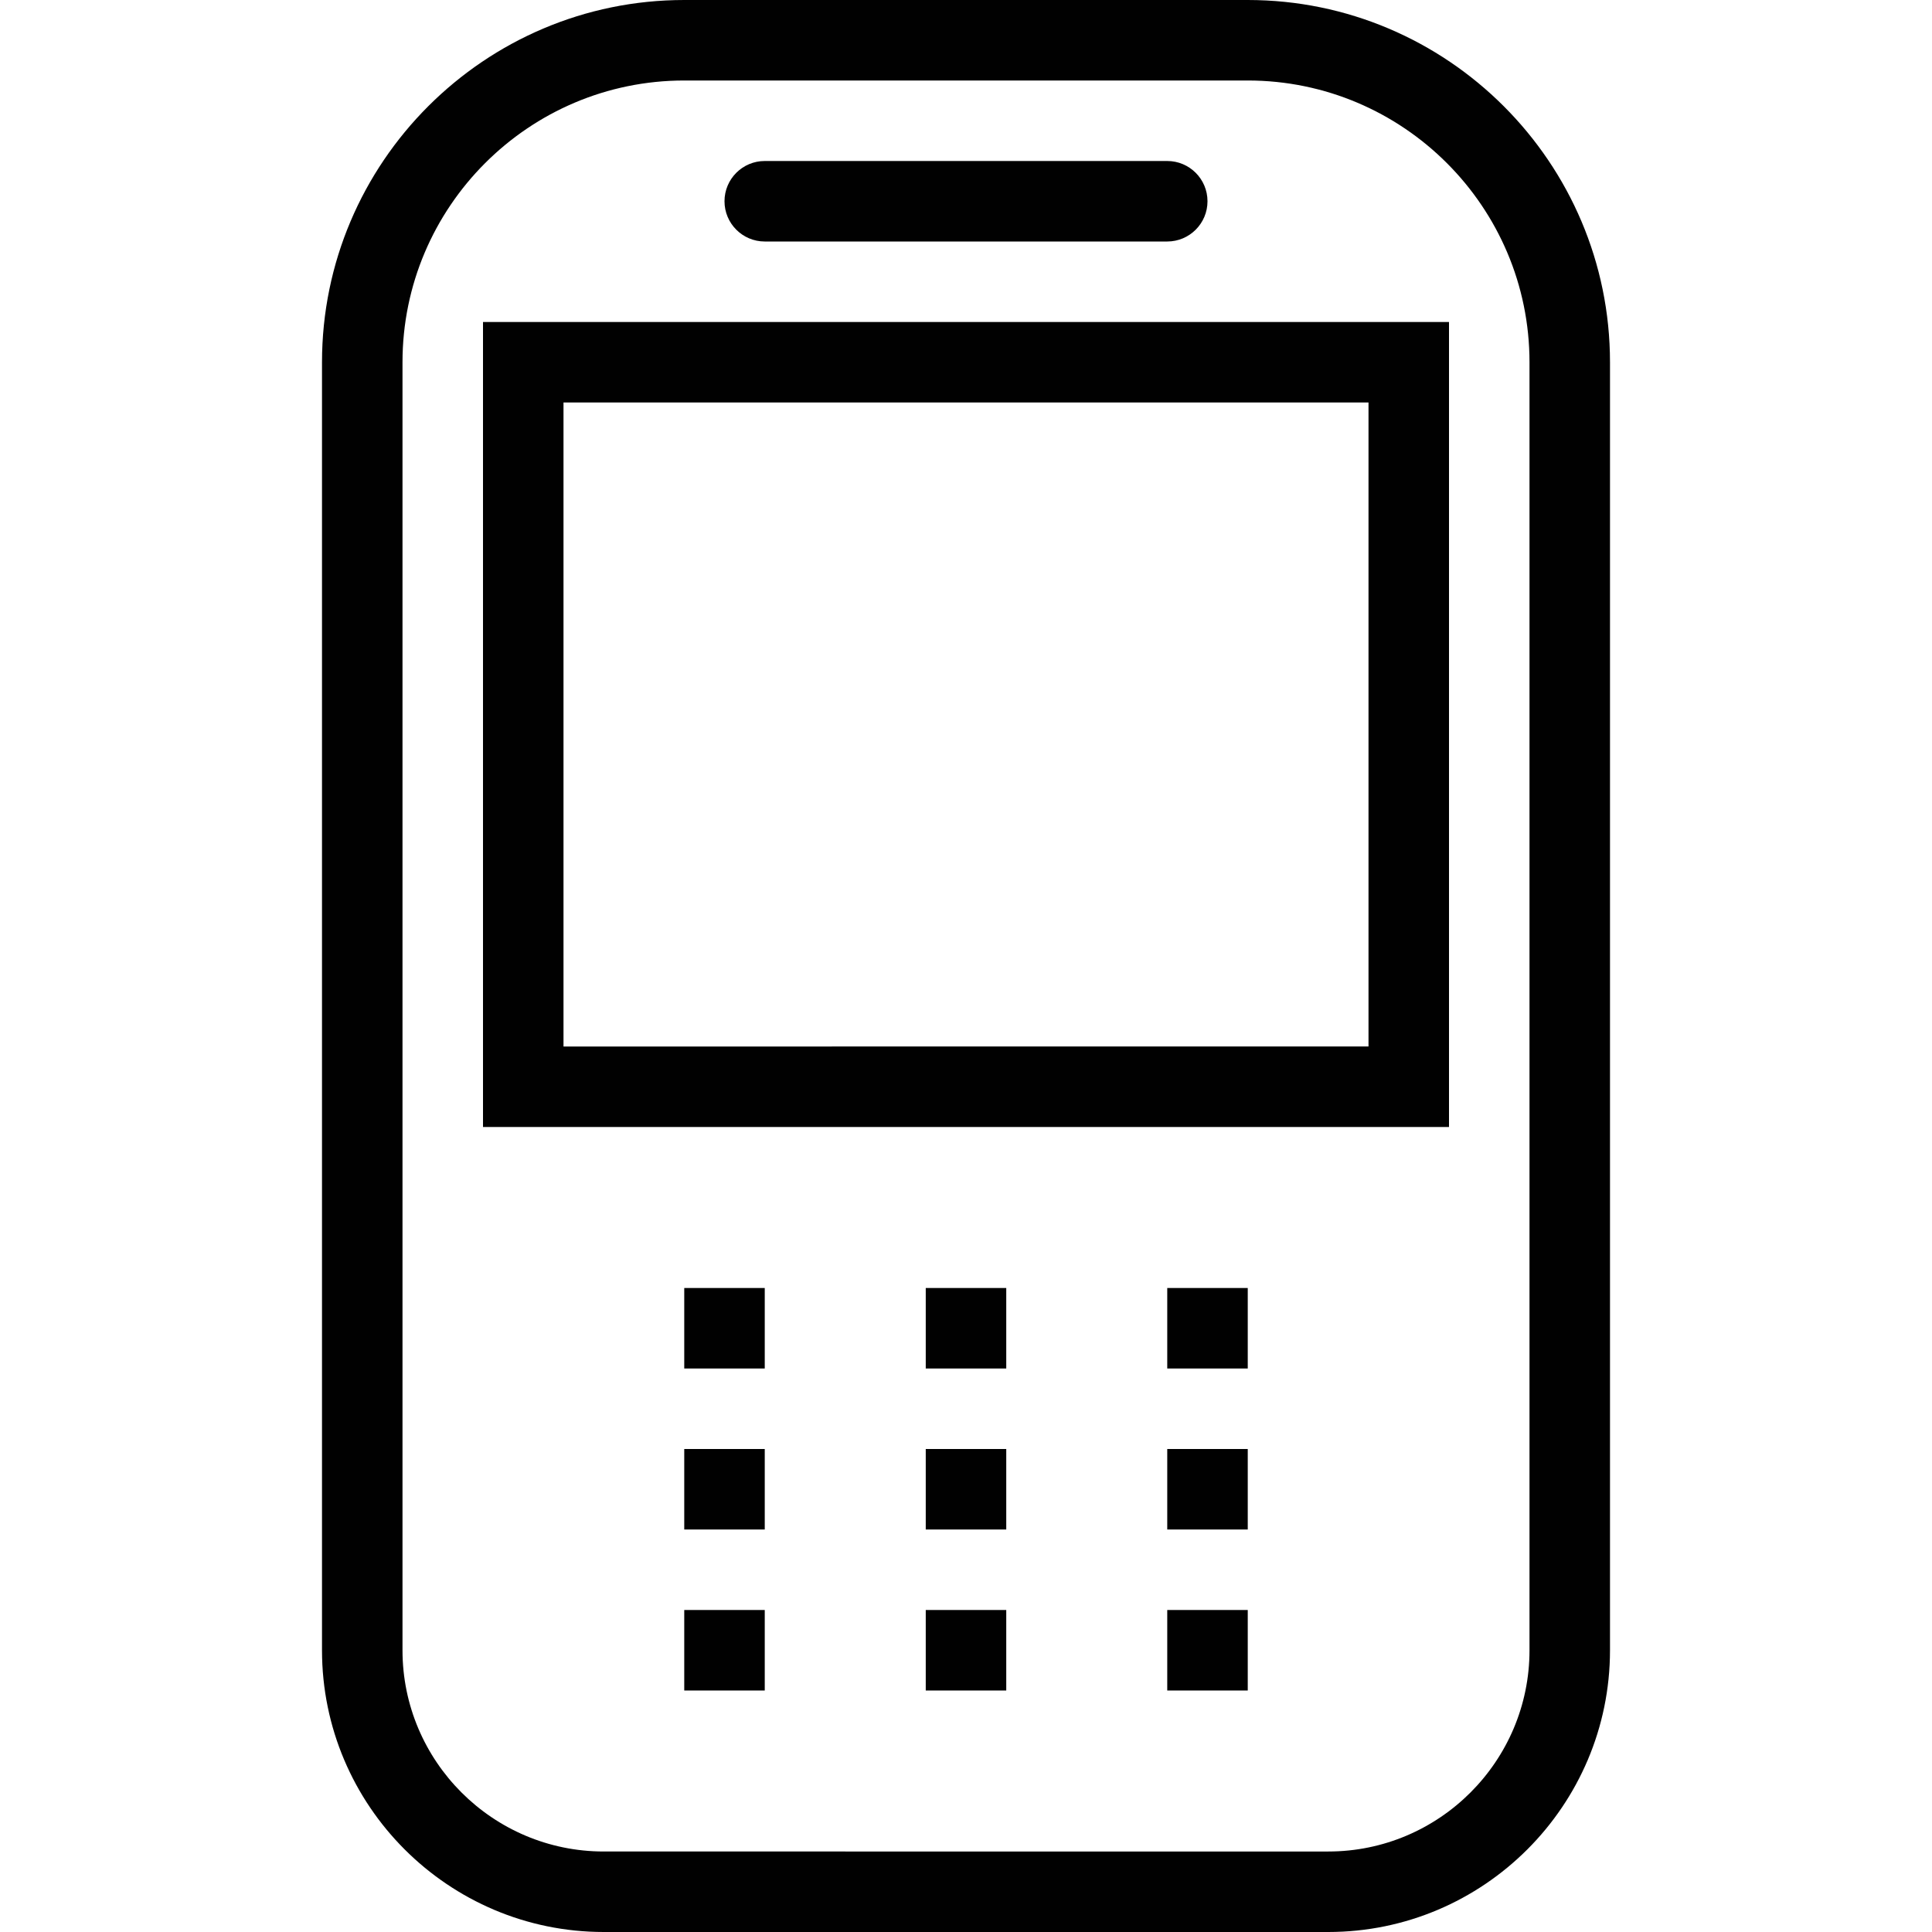 <?xml version="1.0" encoding="utf-8"?>
<!-- Generator: Adobe Illustrator 17.0.0, SVG Export Plug-In . SVG Version: 6.00 Build 0)  -->
<!DOCTYPE svg PUBLIC "-//W3C//DTD SVG 1.1//EN" "http://www.w3.org/Graphics/SVG/1.1/DTD/svg11.dtd">
<svg version="1.1" id="Layer_1" xmlns="http://www.w3.org/2000/svg" xmlns:xlink="http://www.w3.org/1999/xlink" x="0px" y="0px"
	 width="48px" height="48px" viewBox="0 0 48 48" enable-background="new 0 0 48 48" xml:space="preserve">
<g>
	<path fill="#010101" d="M31,0H17c-4.962,0-9,4.038-9,9v32c0,3.86,3.14,7,7,7h18c3.86,0,7-3.141,7-7V9C40,4.038,35.962,0,31,0z
		 M38,41c0,2.757-2.243,5-5,5H15c-2.757,0-5-2.243-5-5V9c0-3.86,3.14-7,7-7h14c3.86,0,7,3.14,7,7V41z"/>
	<path fill="#010101" d="M12,28h24V8H12V28z M14,10h20v16H14V10z"/>
	<path fill="#010101" d="M19,6h10c0.552,0,1-0.448,1-1s-0.448-1-1-1H19c-0.552,0-1,0.448-1,1S18.448,6,19,6z"/>
	<rect x="17" y="32" fill="#010101" width="2" height="2"/>
	<rect x="23" y="32" fill="#010101" width="2" height="2"/>
	<rect x="29" y="32" fill="#010101" width="2" height="2"/>
	<rect x="17" y="36" fill="#010101" width="2" height="2"/>
	<rect x="23" y="36" fill="#010101" width="2" height="2"/>
	<rect x="29" y="36" fill="#010101" width="2" height="2"/>
	<rect x="17" y="40" fill="#010101" width="2" height="2"/>
	<rect x="23" y="40" fill="#010101" width="2" height="2"/>
	<rect x="29" y="40" fill="#010101" width="2" height="2"/>
</g>
<g id="nyt_x5F_exporter_x5F_info" display="none">
</g>
</svg>
